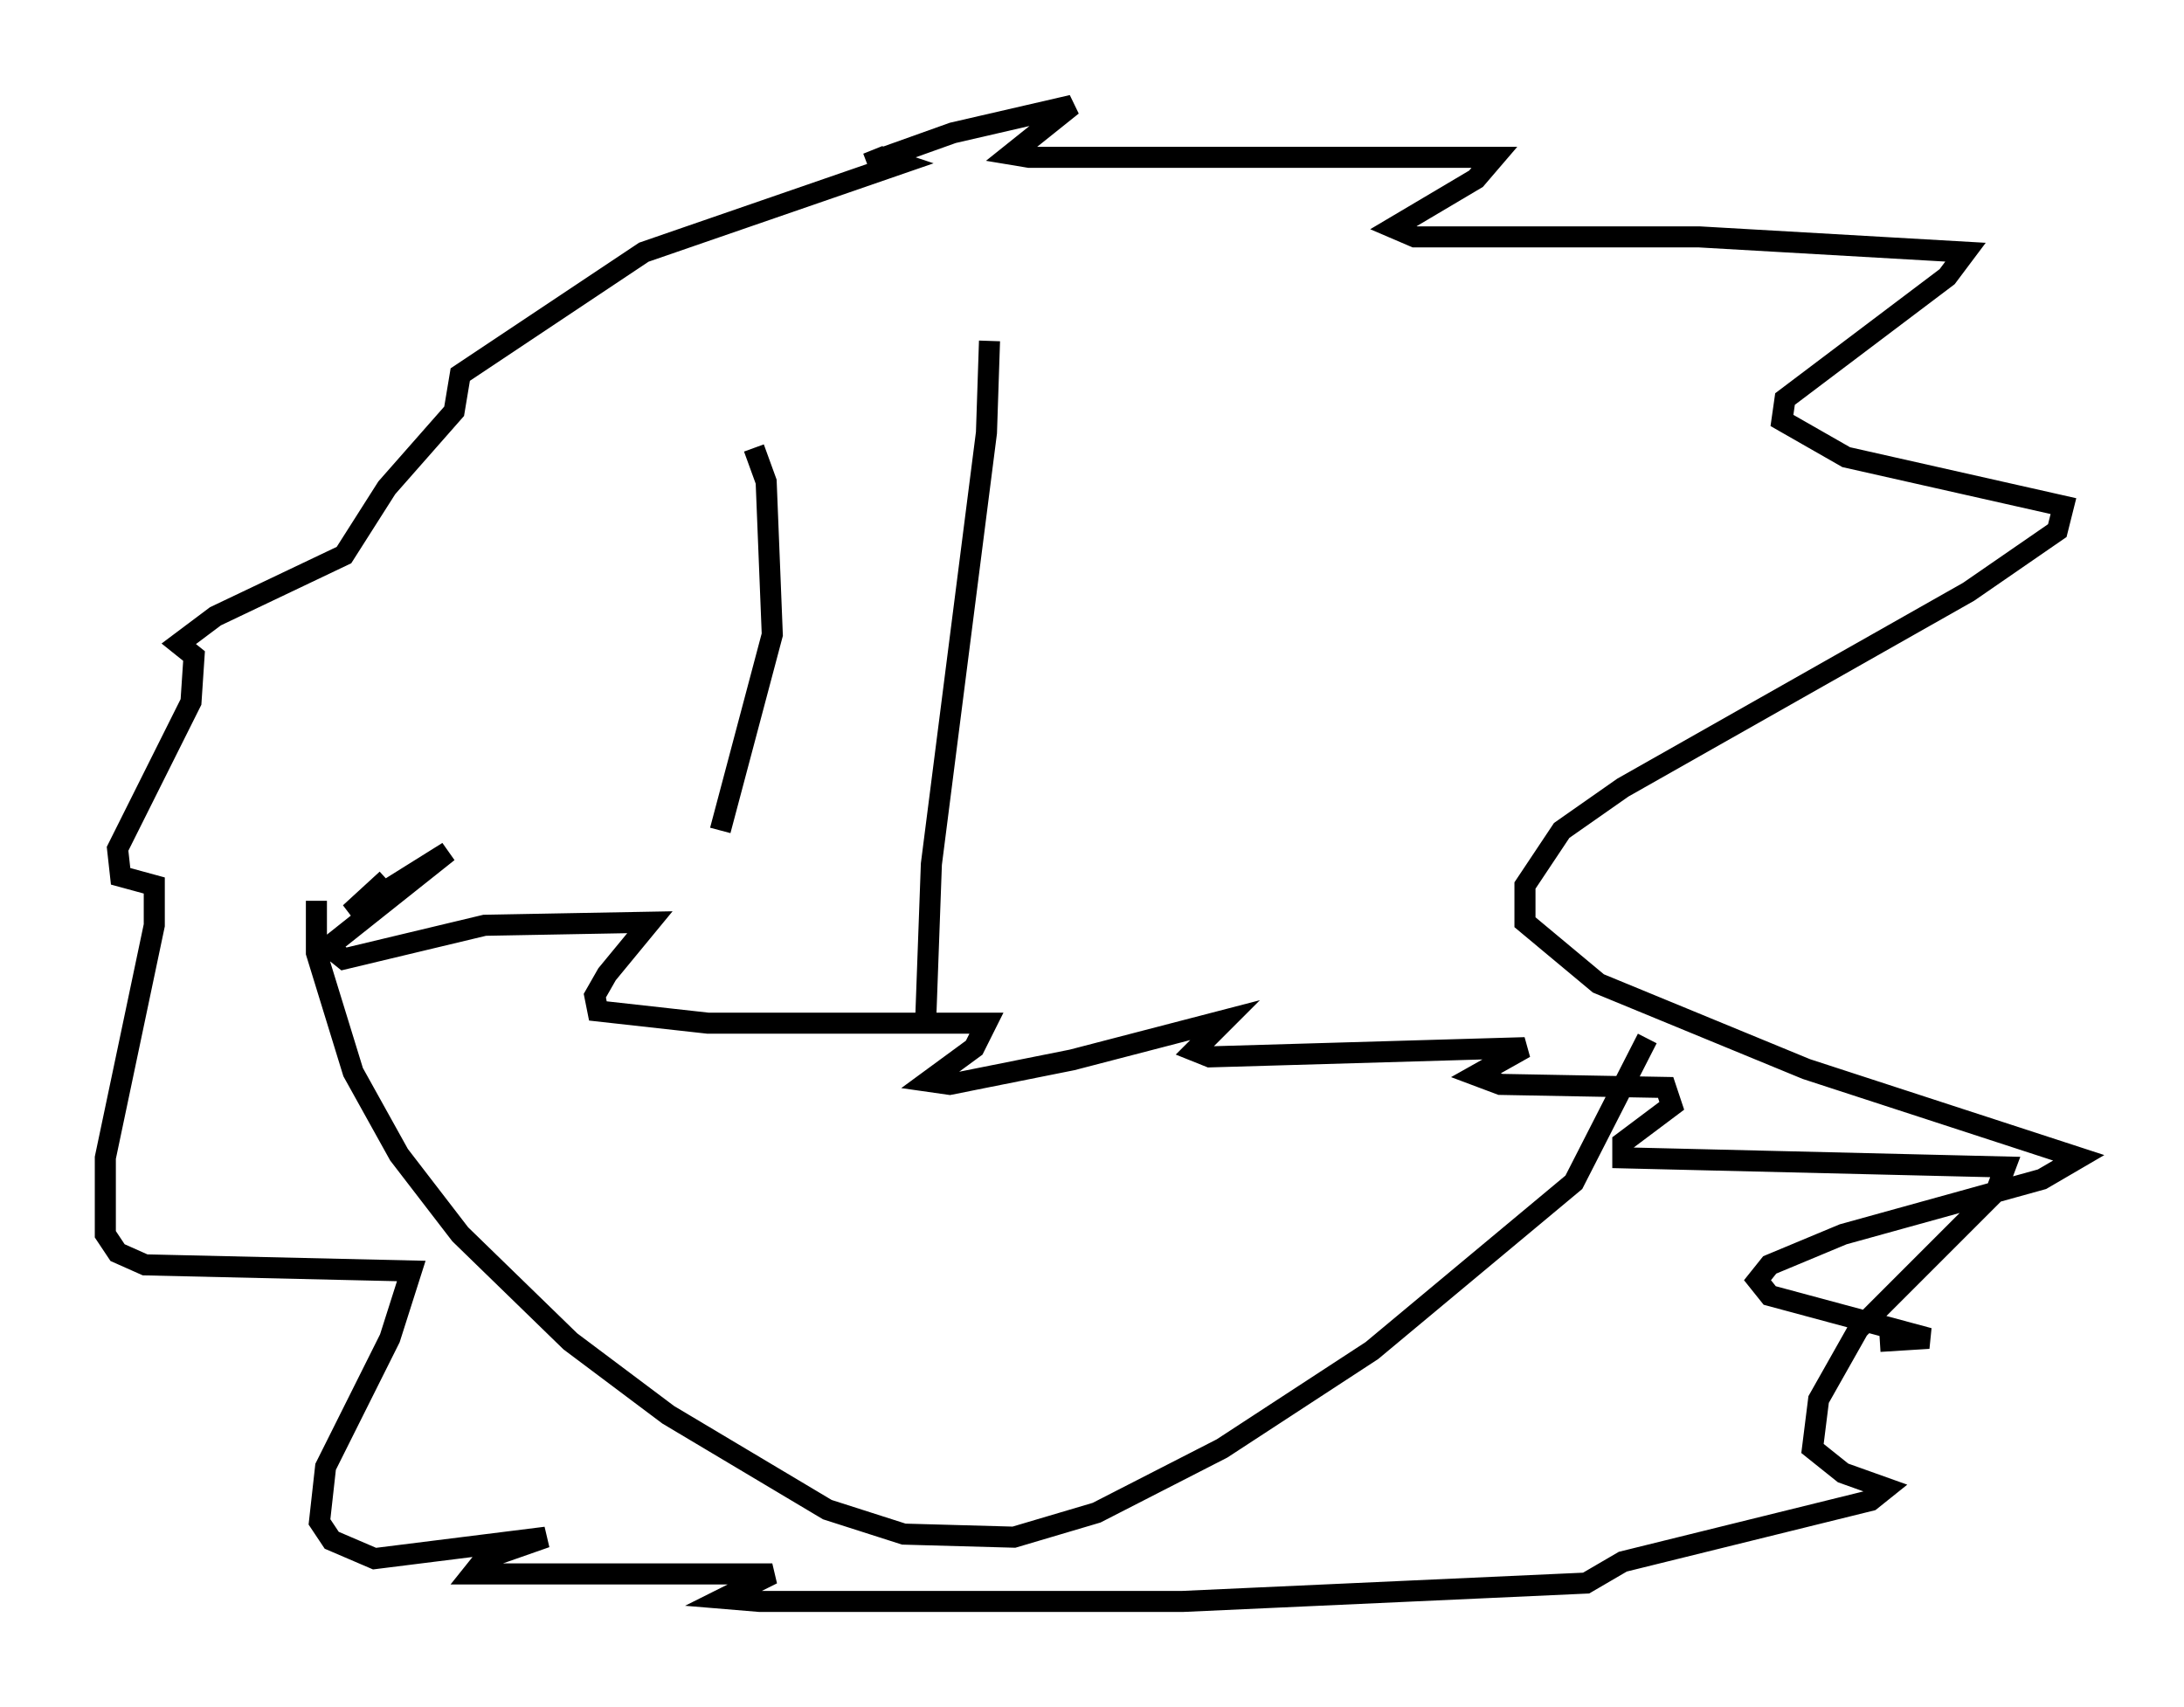 <?xml version="1.0" encoding="utf-8" ?>
<svg baseProfile="full" height="81.028" version="1.1" width="103.687" xmlns="http://www.w3.org/2000/svg" xmlns:ev="http://www.w3.org/2001/xml-events" xmlns:xlink="http://www.w3.org/1999/xlink"><defs /><rect fill="white" height="81.028" width="103.687" x="0" y="0" /><path d="M34.631, 20.542 m1.162, 0.726 l0.581, 1.598 0.291, 7.263 l-2.469, 9.296 m12.782, -23.24 l-0.145, 4.358 -2.615, 20.48 l-0.291, 7.989 m-28.905, -6.246 l0.0, 2.469 1.743, 5.665 l2.179, 3.922 2.905, 3.777 l5.229, 5.084 4.648, 3.486 l7.553, 4.503 3.631, 1.162 l5.229, 0.145 3.922, -1.162 l5.955, -3.05 7.117, -4.648 l9.587, -7.989 3.486, -6.827 m-59.843, -7.553 l-1.743, 1.598 4.648, -2.905 l-5.665, 4.503 0.726, 0.581 l6.682, -1.598 7.844, -0.145 l-2.034, 2.469 -0.581, 1.017 l0.145, 0.726 5.229, 0.581 l13.218, 0.0 -0.581, 1.162 l-2.179, 1.598 1.017, 0.145 l5.81, -1.162 7.263, -1.888 l-1.453, 1.453 0.726, 0.291 l14.961, -0.436 -2.324, 1.307 l1.162, 0.436 7.844, 0.145 l0.291, 0.872 -2.324, 1.743 l0.0, 0.726 18.156, 0.436 l-0.436, 1.162 -6.536, 6.536 l-1.888, 3.341 -0.291, 2.324 l1.453, 1.162 2.034, 0.726 l-0.726, 0.581 -11.765, 2.905 l-1.743, 1.017 -19.173, 0.872 l-20.045, 0.0 -1.743, -0.145 l2.324, -1.162 -14.235, 0.0 l0.581, -0.726 2.905, -1.017 l-8.134, 1.017 -2.034, -0.872 l-0.581, -0.872 0.291, -2.615 l3.05, -6.101 1.017, -3.196 l-12.637, -0.291 -1.307, -0.581 l-0.581, -0.872 0.0, -3.631 l2.324, -11.039 0.0, -1.888 l-1.598, -0.436 -0.145, -1.307 l3.486, -6.972 0.145, -2.179 l-0.726, -0.581 1.743, -1.307 l6.101, -2.905 2.034, -3.196 l3.196, -3.631 0.291, -1.743 l8.715, -5.81 12.201, -4.212 l-0.872, -0.291 -0.726, 0.291 l4.067, -1.453 5.665, -1.307 l-2.905, 2.324 0.872, 0.145 l22.078, 0.0 -0.872, 1.017 l-3.922, 2.324 1.017, 0.436 l13.508, 0.0 12.637, 0.726 l-0.872, 1.162 -7.698, 5.81 l-0.145, 1.017 3.05, 1.743 l10.313, 2.324 -0.291, 1.162 l-4.212, 2.905 -16.413, 9.296 l-2.905, 2.034 -1.743, 2.615 l0.0, 1.743 3.486, 2.905 l9.877, 4.067 12.927, 4.212 l-1.743, 1.017 -9.441, 2.615 l-3.486, 1.453 -0.581, 0.726 l0.581, 0.726 7.553, 2.034 l-2.324, 0.145 " fill="none" stroke="black" stroke-width="1" /></svg>